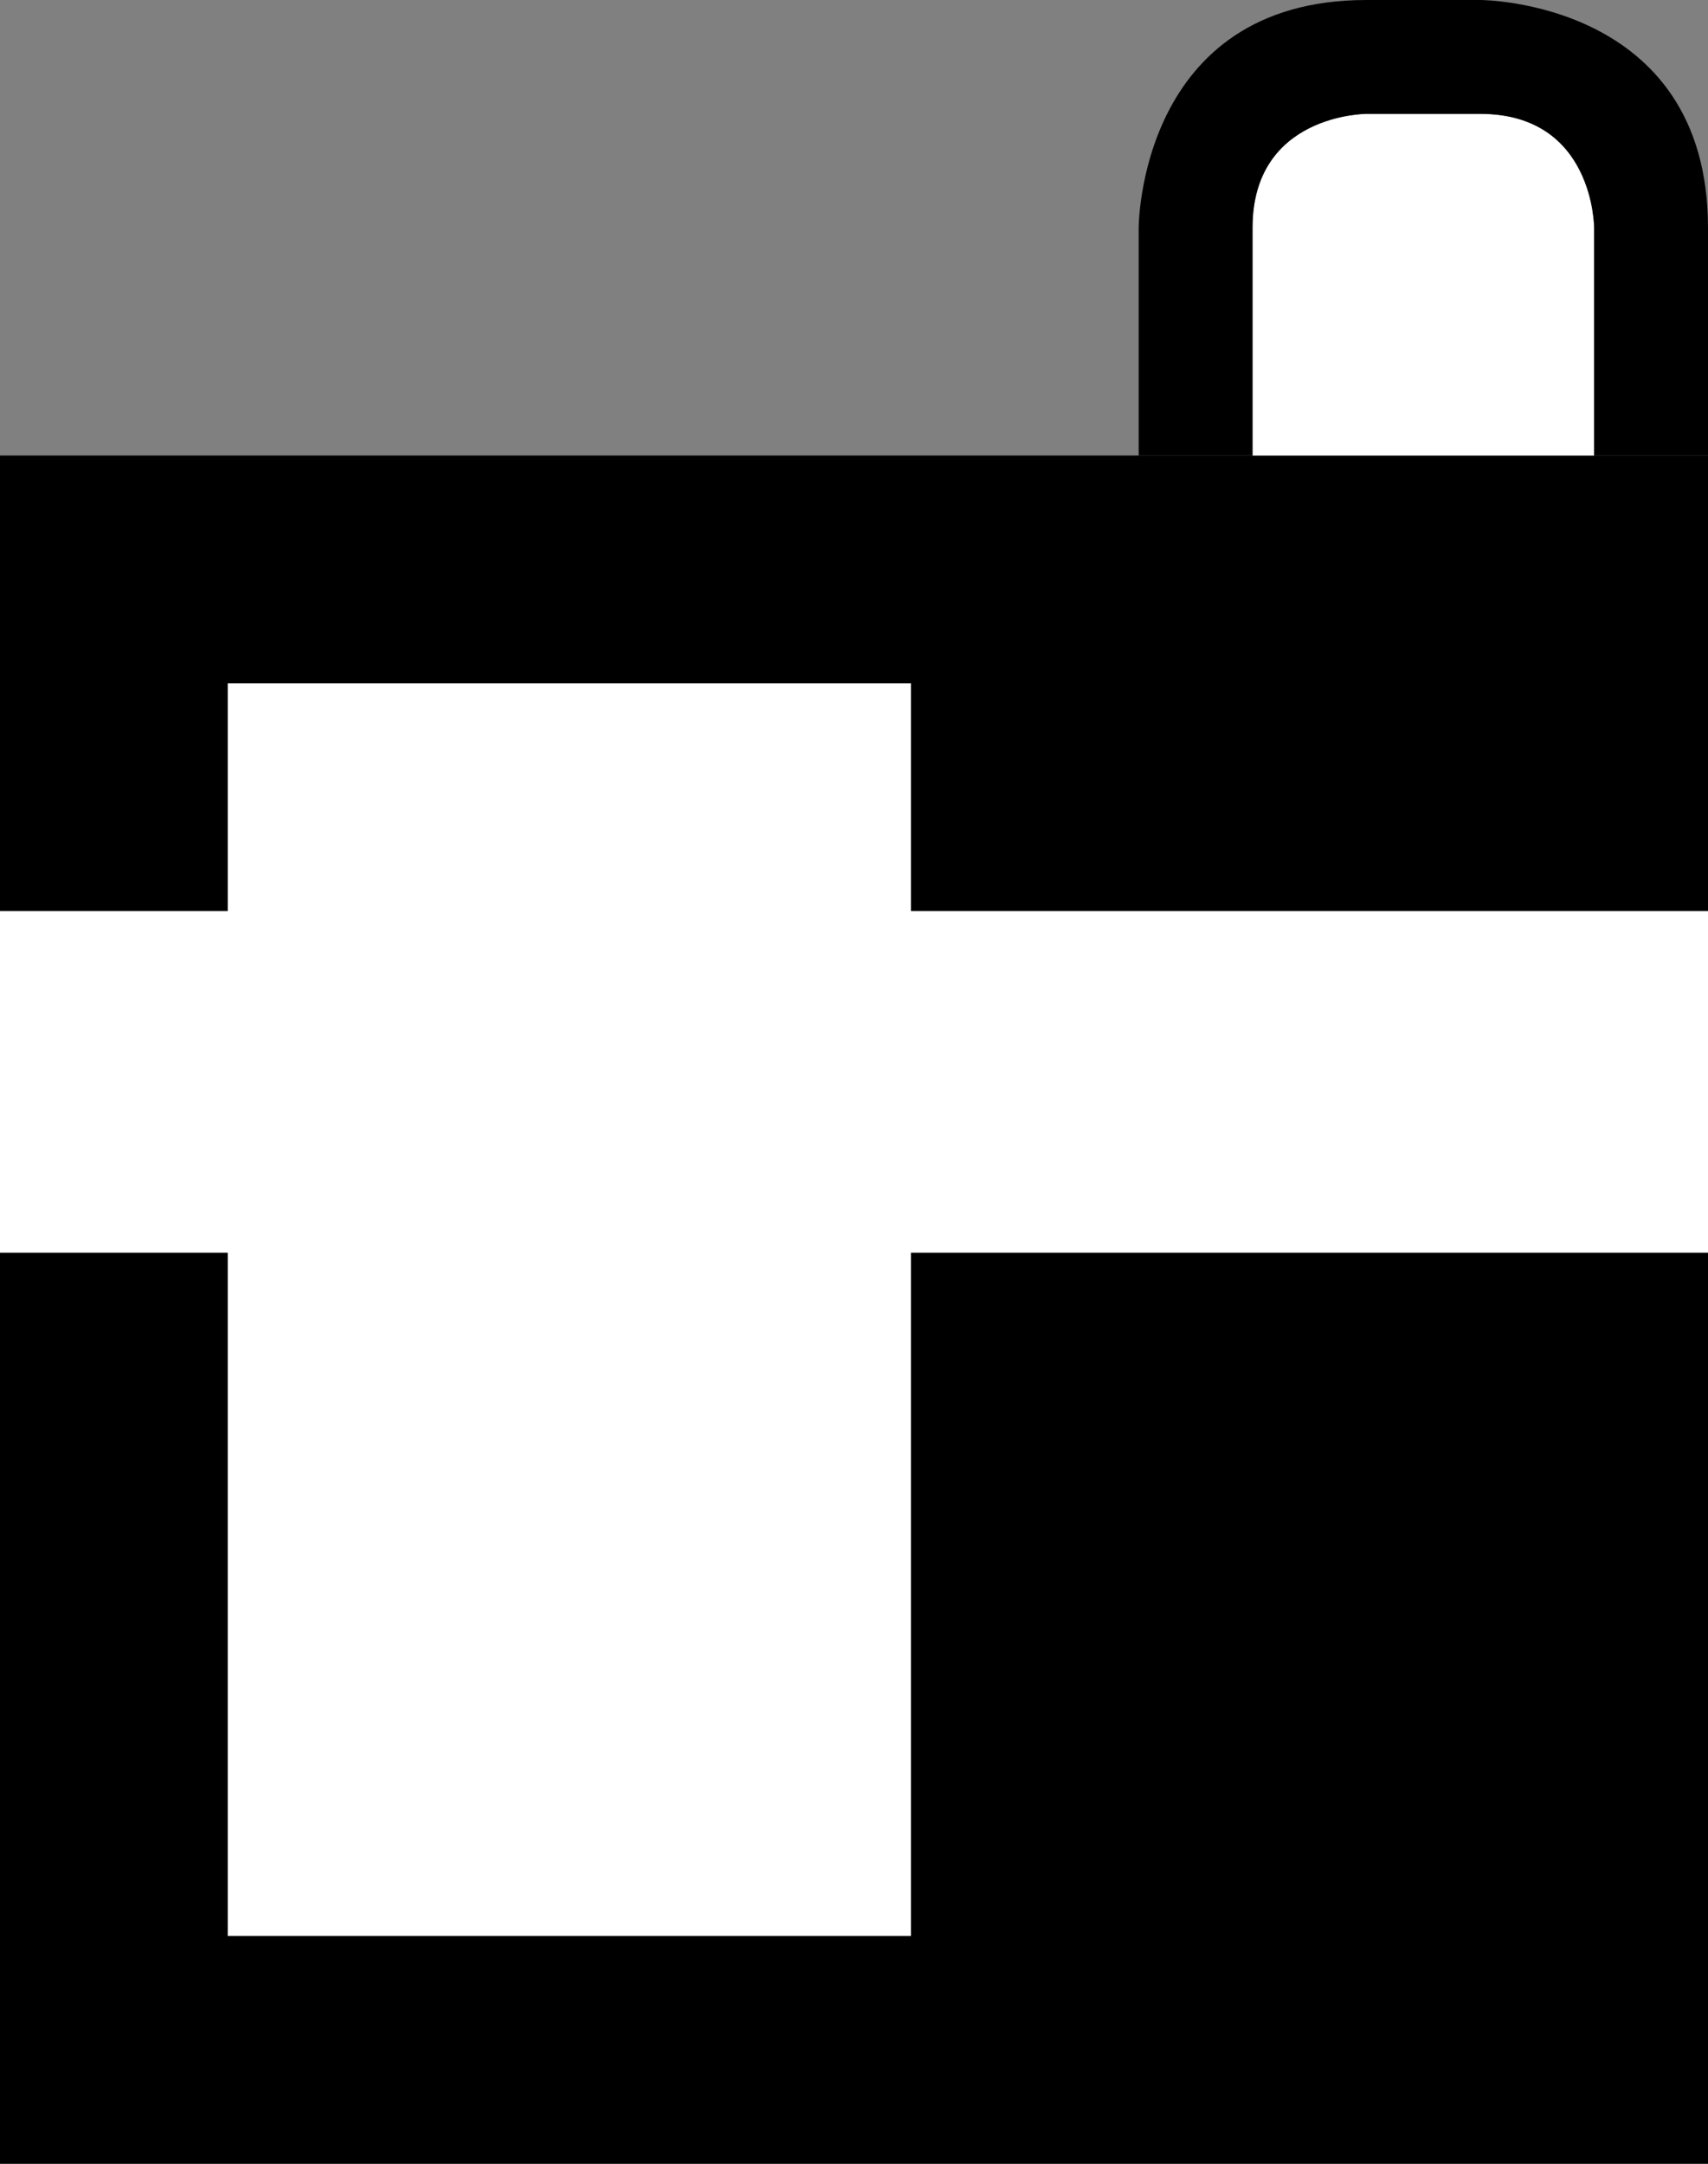 <svg xmlns="http://www.w3.org/2000/svg" width="15" height="19" version="1.0"><rect width="100%" height="100%" fill="#808080" stroke="none"/><path d="M0 4h15v15H0z"/><path d="M12 1s-1 0-1 1v2h3V2s0-1-1-1h-1zM2 6v2H0v3h2v6h6v-6h7V8H8V6H2z" fill="#fff"/><path d="M15 4V2s0 2 0 0-2-2-2-2h-1s2 0 0 0-2 2-2 2v2h1V2s0 1 0 0 1-1 1-1h1s-1 0 0 0 1 1 1 1v2h1z" fill-rule="evenodd"/></svg>